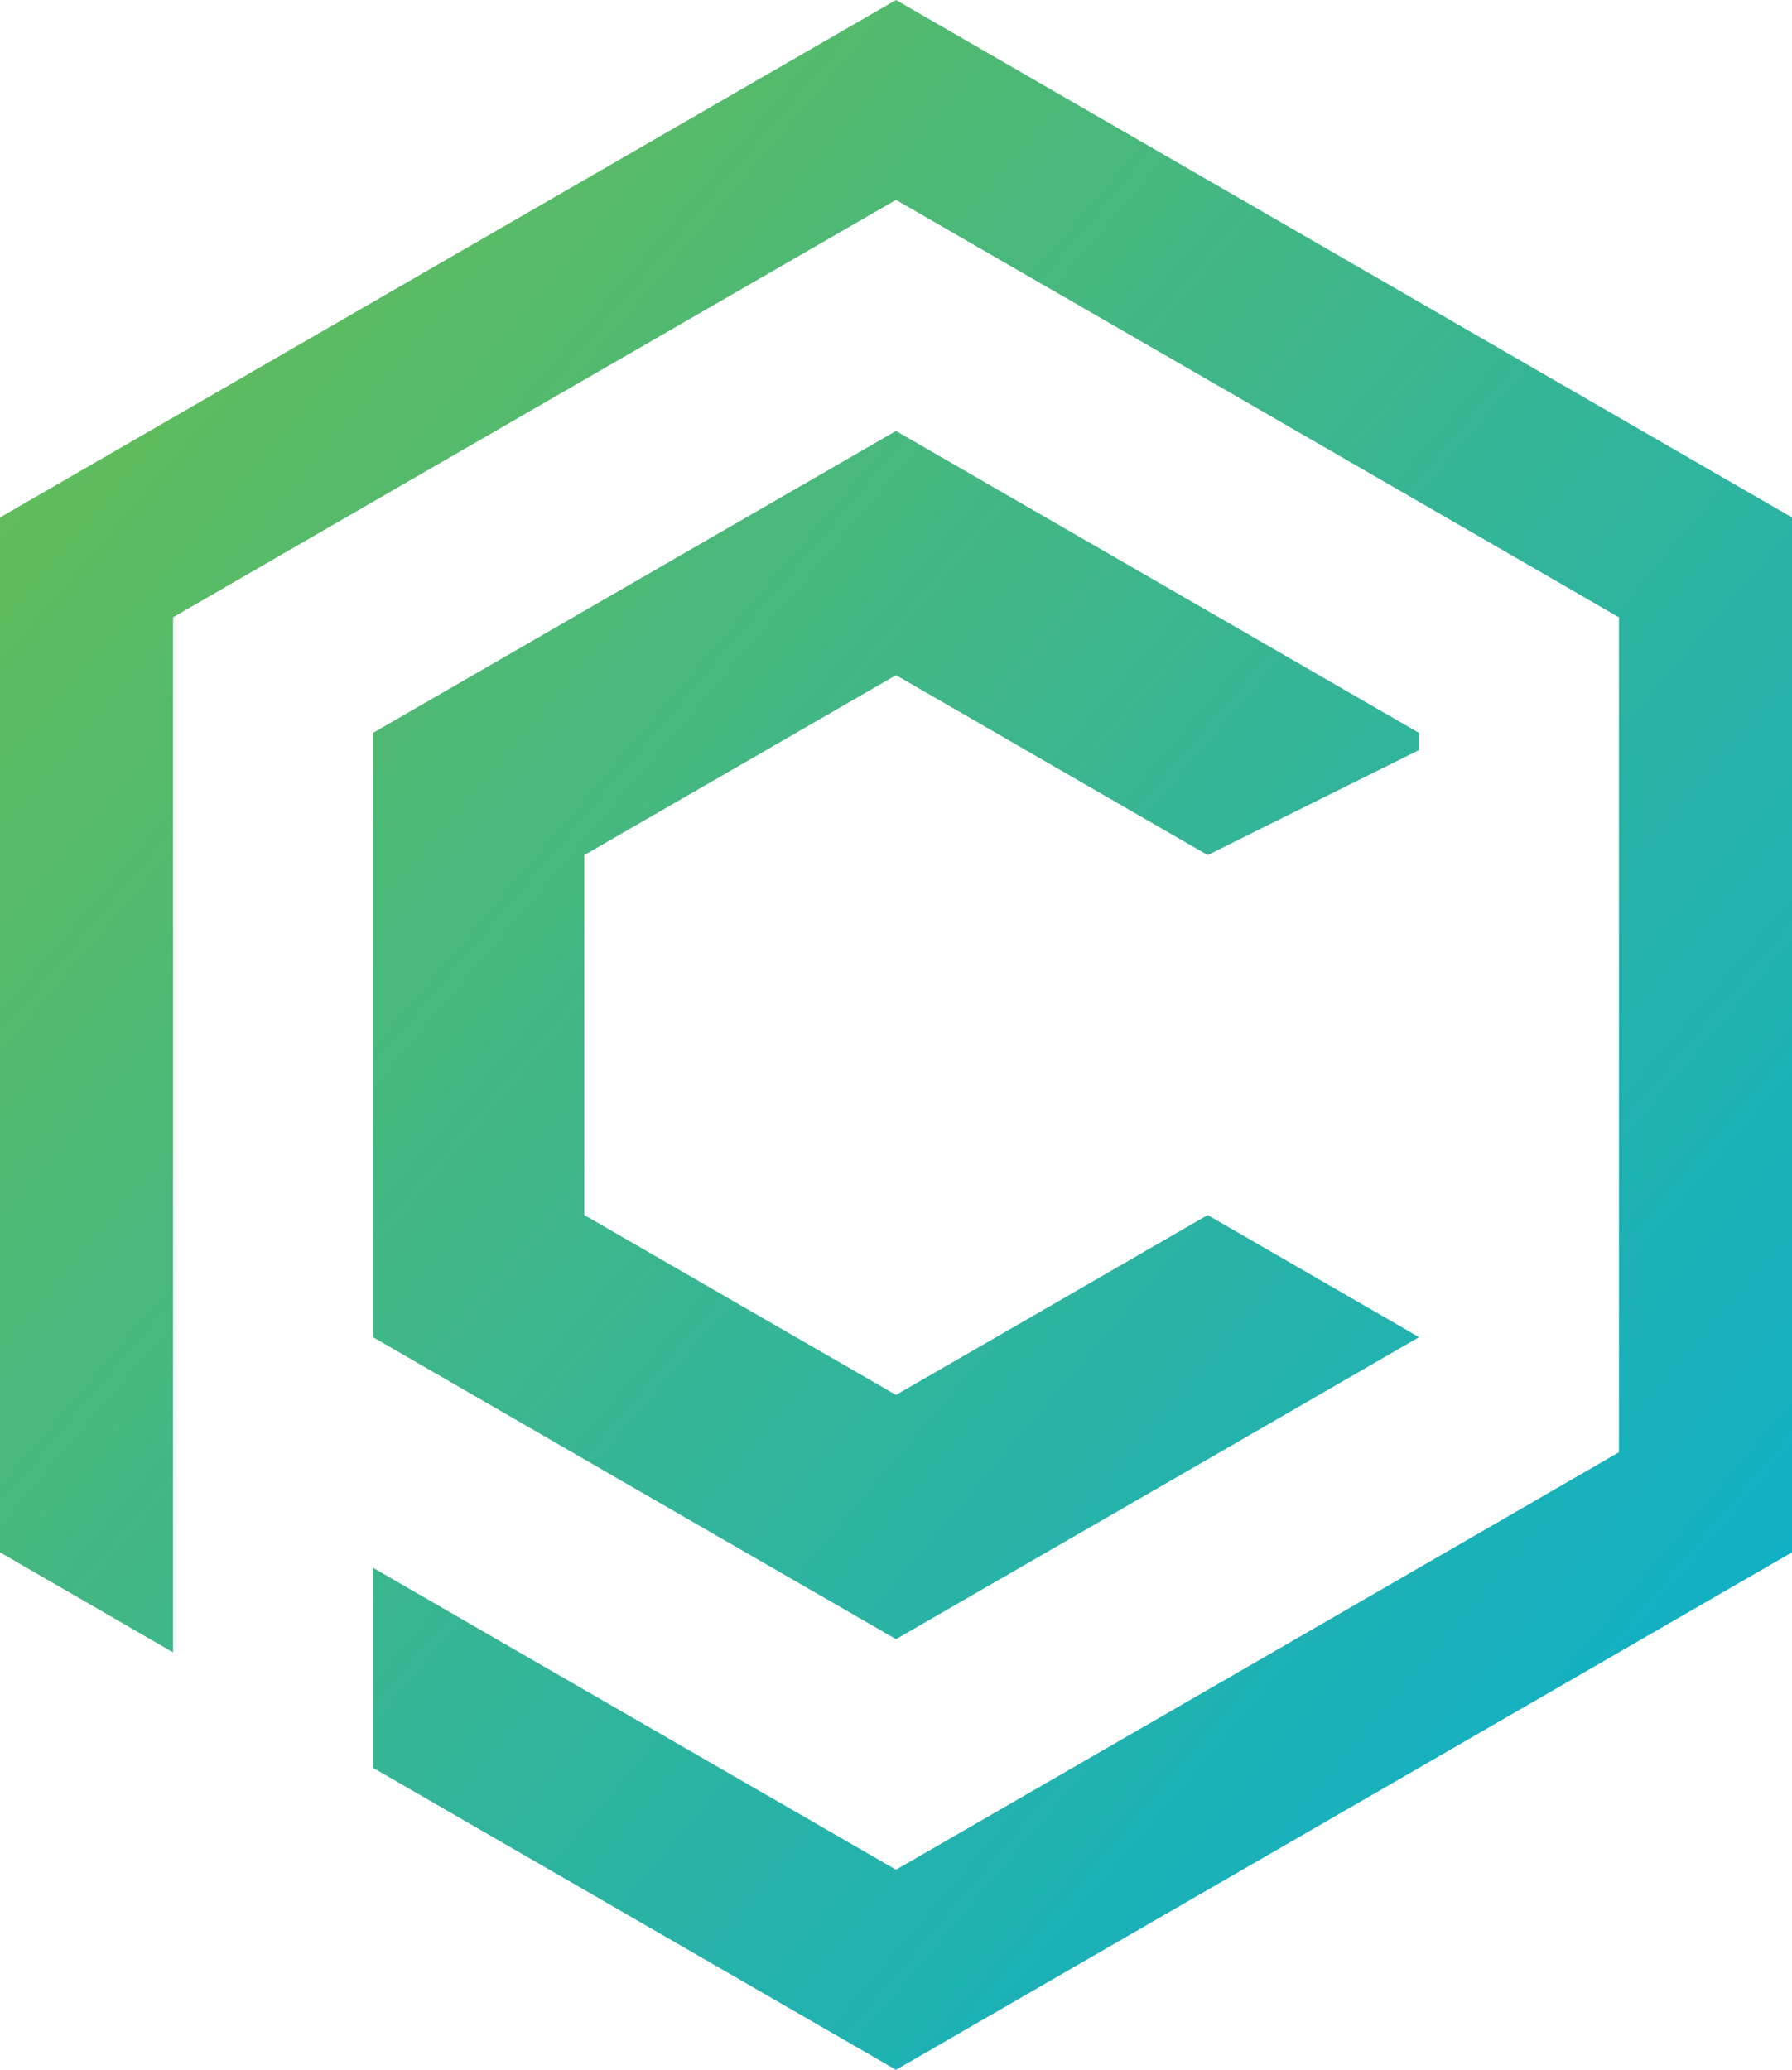 <?xml version="1.0" encoding="UTF-8"?>
<!DOCTYPE svg PUBLIC "-//W3C//DTD SVG 1.1//EN" "http://www.w3.org/Graphics/SVG/1.1/DTD/svg11.dtd">
<svg version="1.1" xmlns="http://www.w3.org/2000/svg" xmlns:xlink="http://www.w3.org/1999/xlink" x="0" y="0" width="177.461" height="204.916" viewBox="0, 0, 177.461, 204.916">
  <defs>
    <linearGradient id="Gradient_1" gradientUnits="userSpaceOnUse" x1="-22.481" y1="7.79" x2="202.28" y2="199.114">
      <stop offset="0" stop-color="#72BF44"/>
      <stop offset="0.626" stop-color="#29B3A6"/>
      <stop offset="1" stop-color="#00ADDC"/>
    </linearGradient>
    <linearGradient id="Gradient_2" gradientUnits="userSpaceOnUse" x1="-22.487" y1="7.797" x2="202.275" y2="199.121">
      <stop offset="0" stop-color="#72BF44"/>
      <stop offset="0.626" stop-color="#29B3A6"/>
      <stop offset="1" stop-color="#00ADDC"/>
    </linearGradient>
  </defs>
  <g id="Layer_1">
    <g>
      <path d="M44.36,179.301 L36.935,175.012 L36.935,155.209 L52.921,164.444 L88.732,185.104 L124.542,164.444 L160.323,143.776 L160.323,102.446 L160.323,61.112 L124.542,40.446 L88.732,19.79 L52.921,40.446 L17.139,61.112 L17.139,102.446 L17.139,124.537 L17.139,143.776 L17.139,163.586 L0,153.684 L0,102.457 L0,51.23 L44.36,25.613 L88.732,0 L133.099,25.613 L177.461,51.23 L177.461,102.457 L177.461,153.684 L133.099,179.301 L88.732,204.916 z" fill="url(#Gradient_1)"/>
      <path d="M88.732,66.843 L104.159,75.748 L119.595,84.653 L140.53,74.256 L140.53,72.56 L114.643,57.618 L88.732,42.667 L62.818,57.618 L36.935,72.56 L36.935,80.379 L36.935,102.47 L36.935,132.38 L62.818,147.333 L88.732,162.277 L114.643,147.333 L140.53,132.38 L119.595,120.291 L104.159,129.202 L88.732,138.099 L73.304,129.202 L57.864,120.291 L57.864,102.47 L57.864,84.653 L73.304,75.748 z" fill="url(#Gradient_2)"/>
    </g>
  </g>
</svg>
